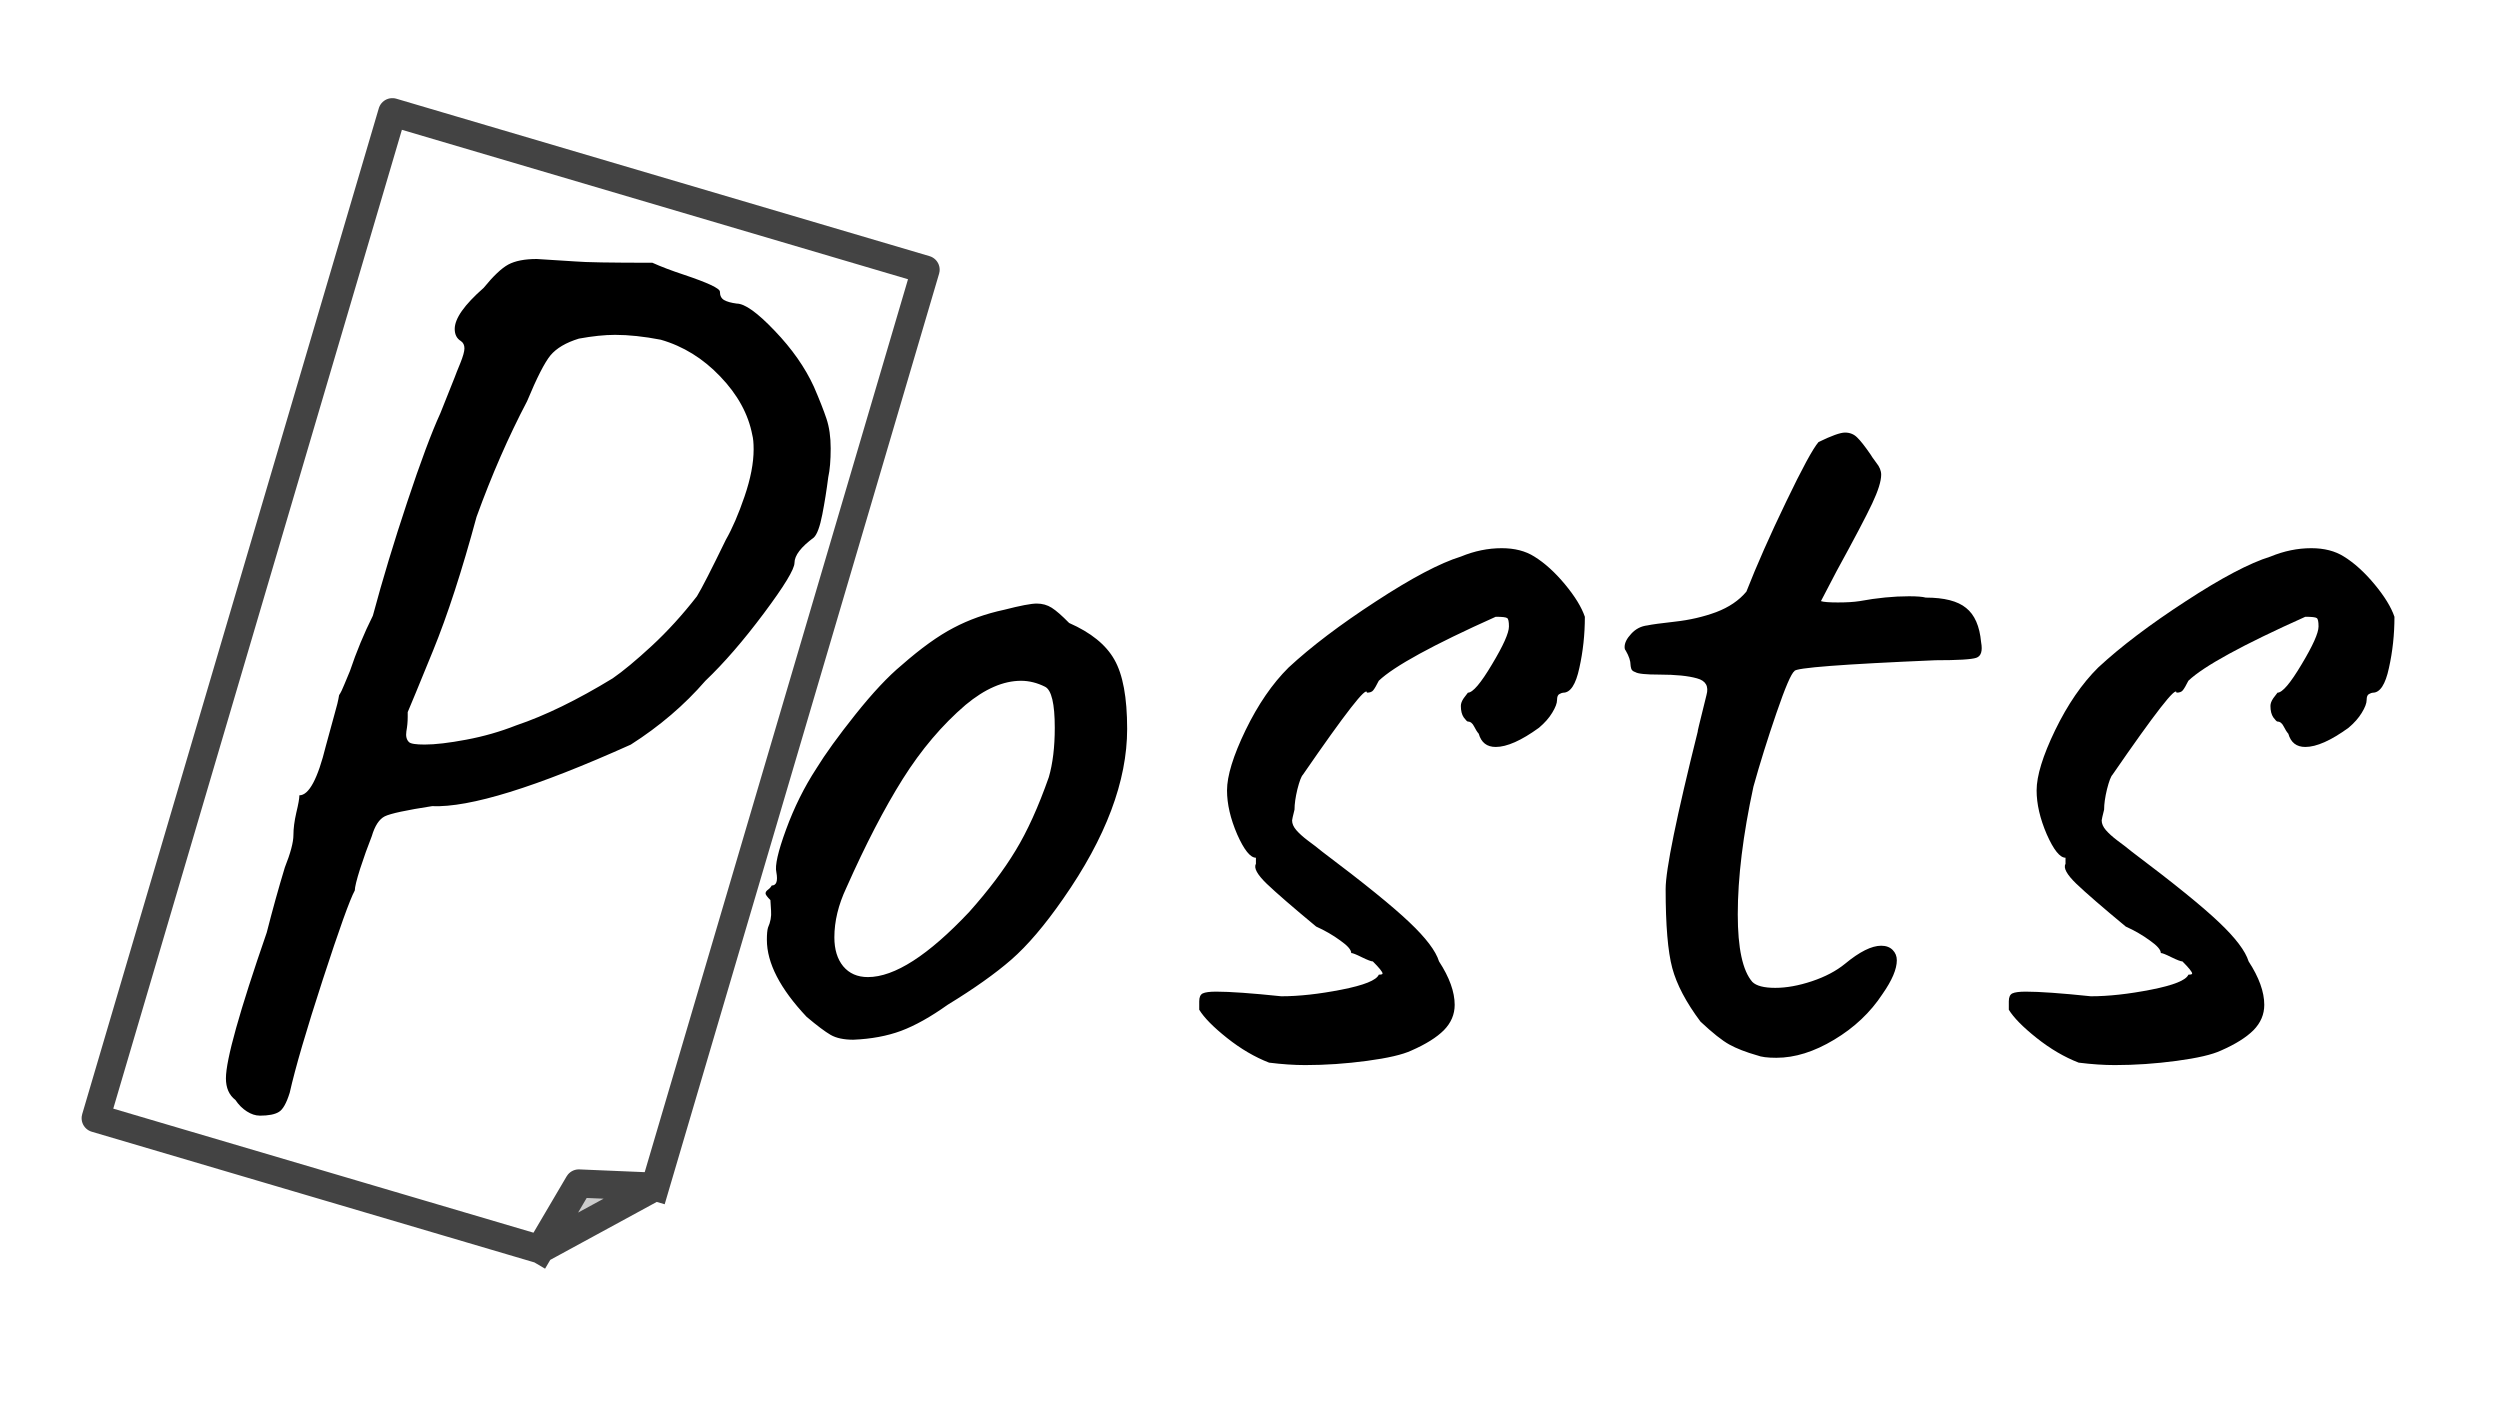 <svg version="1.1" viewBox="0.0 0.0 177.063 100.0" fill="none" stroke="none" stroke-linecap="square" stroke-miterlimit="10" xmlns:xlink="http://www.w3.org/1999/xlink" xmlns="http://www.w3.org/2000/svg"><clipPath id="p.0"><path d="m0 0l177.063 0l0 100.0l-177.063 0l0 -100.0z" clip-rule="nonzero"/></clipPath><g clip-path="url(#p.0)"><path fill="#000000" fill-opacity="0.0" d="m0 0l177.063 0l0 100.0l-177.063 0z" fill-rule="evenodd"/><path fill="#000000" fill-opacity="0.0" d="m0 -16.0l173.953 0l0 99.055l-173.953 0z" fill-rule="evenodd"/><path fill="#000000" d="m18.391 79.014q-0.438 0 -0.906 -0.297q-0.469 -0.297 -0.812 -0.812q-0.672 -0.516 -0.672 -1.531q0 -1.969 2.891 -10.328q0.609 -2.391 1.281 -4.609q0.609 -1.531 0.609 -2.297q0 -0.688 0.203 -1.578q0.219 -0.906 0.219 -1.234q1.016 0 1.875 -3.5q0.344 -1.281 0.594 -2.172q0.266 -0.906 0.344 -1.422q0.172 -0.25 0.375 -0.766q0.219 -0.516 0.391 -0.938q0.688 -2.047 1.625 -3.922q1.031 -3.844 2.438 -8.062q1.406 -4.234 2.344 -6.281l1.016 -2.547q0.094 -0.266 0.391 -0.984q0.297 -0.734 0.297 -1.062q0 -0.344 -0.25 -0.516q-0.438 -0.266 -0.438 -0.859q0 -1.109 2.047 -2.906q1.031 -1.266 1.75 -1.656q0.734 -0.391 2.016 -0.391l2.719 0.172q1.031 0.094 5.469 0.094q0.938 0.422 2.219 0.844q2.562 0.859 2.562 1.203q0 0.422 0.297 0.594q0.297 0.172 0.891 0.25q0.859 0 2.688 1.922q1.844 1.922 2.781 3.969q0.594 1.375 0.891 2.266q0.297 0.891 0.297 2.094q0 1.281 -0.172 2.047q-0.172 1.359 -0.422 2.641q-0.25 1.281 -0.594 1.625q-1.375 1.016 -1.375 1.797q0 0.672 -2.172 3.578q-2.172 2.906 -4.141 4.781q-2.219 2.562 -5.281 4.516q-10.078 4.531 -14.078 4.359q-2.734 0.422 -3.344 0.719q-0.594 0.297 -0.922 1.406q-0.438 1.109 -0.828 2.312q-0.375 1.188 -0.375 1.531q-0.516 0.938 -2.266 6.312q-1.75 5.375 -2.344 8.016q-0.344 1.109 -0.766 1.359q-0.422 0.266 -1.359 0.266zm10.578 -26.453q0.172 0.172 1.109 0.172q1.109 0 2.938 -0.344q1.844 -0.344 3.547 -1.016q3.062 -1.031 6.828 -3.328q1.109 -0.766 2.766 -2.297q1.672 -1.547 3.203 -3.516q0.516 -0.844 2.047 -4.0q0.688 -1.203 1.328 -3.078q0.641 -1.875 0.641 -3.328q0 -0.672 -0.094 -1.016q-0.422 -2.219 -2.266 -4.141q-1.828 -1.922 -4.219 -2.609q-1.781 -0.344 -3.234 -0.344q-1.109 0 -2.562 0.266q-1.375 0.422 -2.016 1.188q-0.625 0.766 -1.656 3.25q-1.969 3.75 -3.578 8.188q-1.547 5.719 -3.078 9.469q-1.531 3.75 -1.797 4.359l0 0.344q0 0.5 -0.094 1.016q-0.078 0.516 0.188 0.766zm31.485 21.078q-1.031 0 -1.625 -0.344q-0.594 -0.344 -1.703 -1.281q-2.812 -2.984 -2.812 -5.453q0 -0.594 0.078 -0.859q0.266 -0.594 0.219 -1.188q-0.047 -0.594 -0.047 -0.766q-0.344 -0.344 -0.344 -0.469q0 -0.141 0.172 -0.266q0.172 -0.125 0.266 -0.297q0.5 0 0.328 -0.938q-0.172 -0.688 0.688 -3.031q0.859 -2.344 2.141 -4.312q0.938 -1.531 2.766 -3.828q1.844 -2.312 3.281 -3.5q2.047 -1.797 3.672 -2.641q1.625 -0.859 3.594 -1.281q1.703 -0.438 2.297 -0.438q0.594 0 1.062 0.297q0.469 0.297 1.234 1.078q2.312 1.016 3.203 2.594q0.906 1.578 0.906 4.906q0 5.547 -4.531 12.031q-1.953 2.812 -3.672 4.312q-1.703 1.484 -4.516 3.203q-1.797 1.281 -3.297 1.844q-1.484 0.547 -3.359 0.625zm8.188 -9.047q2.047 -2.297 3.281 -4.344q1.25 -2.047 2.359 -5.203q0.422 -1.453 0.422 -3.5q0 -2.562 -0.688 -2.906q-0.844 -0.422 -1.703 -0.422q-1.875 0 -3.922 1.703q-2.484 2.125 -4.453 5.25q-1.953 3.109 -4.0 7.719q-0.844 1.797 -0.844 3.5q0 1.281 0.625 2.047q0.641 0.766 1.75 0.766q2.828 0 7.172 -4.609zm21.246 10.672q-1.531 -0.594 -2.984 -1.75q-1.453 -1.156 -1.969 -2.0q0 -0.172 0 -0.594q0 -0.438 0.25 -0.562q0.266 -0.125 0.953 -0.125q1.453 0 4.609 0.328q1.875 0 4.266 -0.469q2.391 -0.469 2.641 -1.062q0.266 0 0.266 -0.078q0 -0.172 -0.688 -0.859q-0.172 0 -0.781 -0.297q-0.594 -0.297 -0.75 -0.297q0 -0.344 -0.781 -0.891q-0.766 -0.562 -1.703 -0.984q-2.469 -2.047 -3.5 -3.031q-1.016 -0.984 -0.766 -1.406l0 -0.438q-0.594 0 -1.328 -1.656q-0.719 -1.672 -0.719 -3.109q0 -1.547 1.312 -4.266q1.328 -2.734 3.047 -4.438q2.391 -2.219 6.188 -4.688q3.797 -2.484 6.016 -3.172q1.438 -0.594 2.891 -0.594q1.375 0 2.312 0.594q1.109 0.688 2.172 1.969q1.062 1.281 1.406 2.297q0 1.875 -0.391 3.625q-0.375 1.75 -1.141 1.75q-0.094 0 -0.266 0.094q-0.172 0.078 -0.172 0.422q0 0.344 -0.344 0.906q-0.328 0.547 -0.938 1.062q-1.875 1.359 -3.062 1.359q-0.938 0 -1.203 -0.938q-0.156 -0.172 -0.328 -0.516q-0.172 -0.344 -0.438 -0.344q-0.078 0 -0.297 -0.297q-0.203 -0.297 -0.203 -0.812q0 -0.25 0.203 -0.547q0.219 -0.297 0.297 -0.391q0.516 0 1.703 -2.0q1.203 -2.0 1.203 -2.688q0 -0.516 -0.125 -0.594q-0.125 -0.094 -0.812 -0.094q-6.656 2.984 -8.281 4.531q-0.25 0.5 -0.391 0.672q-0.125 0.172 -0.453 0.172q0 -0.766 -4.531 5.812q-0.172 0.172 -0.391 1.031q-0.203 0.844 -0.203 1.438q-0.172 0.688 -0.172 0.766q0 0.344 0.297 0.688q0.297 0.344 0.812 0.734q0.516 0.375 1.031 0.797q4.422 3.328 6.172 5.0q1.75 1.656 2.094 2.766q1.109 1.703 1.109 3.078q0 1.016 -0.766 1.797q-0.766 0.766 -2.297 1.438q-0.938 0.438 -3.156 0.734q-2.219 0.297 -4.359 0.297q-1.188 0 -2.562 -0.172zm34.566 -0.516q-1.203 -0.344 -1.969 -0.766q-0.766 -0.422 -2.047 -1.625q-1.531 -2.047 -2.0 -3.797q-0.469 -1.75 -0.469 -5.594q0 -2.047 2.297 -11.25q-0.172 0.594 0.594 -2.484q0.266 -0.938 -0.672 -1.188q-0.938 -0.266 -2.656 -0.266q-1.438 0 -1.703 -0.172q-0.25 -0.078 -0.297 -0.25q-0.047 -0.172 -0.047 -0.25q0 -0.438 -0.344 -1.031q-0.078 -0.078 -0.078 -0.25q0 -0.438 0.469 -0.938q0.469 -0.516 1.156 -0.594q0.422 -0.094 1.953 -0.266q1.547 -0.172 2.906 -0.672q1.359 -0.516 2.141 -1.453q1.109 -2.828 2.812 -6.359q1.703 -3.547 2.297 -4.234q1.375 -0.672 1.875 -0.672q0.516 0 0.859 0.344q0.344 0.328 0.938 1.188q0.094 0.172 0.422 0.609q0.344 0.422 0.344 0.844q0 0.688 -0.641 2.047q-0.641 1.359 -2.516 4.781l-1.109 2.125q0.266 0.094 1.203 0.094q0.938 0 1.531 -0.094q1.875 -0.344 3.5 -0.344q0.844 0 1.188 0.094q1.969 0 2.859 0.734q0.906 0.719 1.062 2.422q0.172 0.938 -0.344 1.109q-0.5 0.172 -2.891 0.172q-9.906 0.422 -9.984 0.766q-0.344 0.25 -1.281 2.984q-0.938 2.734 -1.625 5.203q-1.109 5.125 -1.109 9.047q0 3.594 1.031 4.781q0.422 0.422 1.625 0.422q1.188 0 2.594 -0.469q1.406 -0.469 2.344 -1.234q1.547 -1.281 2.562 -1.281q0.516 0 0.812 0.297q0.297 0.297 0.297 0.734q0 0.938 -1.016 2.391q-1.281 1.953 -3.422 3.234q-2.125 1.281 -4.094 1.281q-0.938 0 -1.359 -0.172z" fill-rule="nonzero"/><path fill="#000000" d="m147.228 75.264q-1.531 -0.594 -2.984 -1.75q-1.453 -1.156 -1.969 -2.0q0 -0.172 0 -0.594q0 -0.438 0.25 -0.562q0.266 -0.125 0.953 -0.125q1.453 0 4.609 0.328q1.875 0 4.266 -0.469q2.391 -0.469 2.641 -1.062q0.266 0 0.266 -0.078q0 -0.172 -0.688 -0.859q-0.172 0 -0.781 -0.297q-0.594 -0.297 -0.75 -0.297q0 -0.344 -0.781 -0.891q-0.766 -0.562 -1.703 -0.984q-2.469 -2.047 -3.5 -3.031q-1.016 -0.984 -0.766 -1.406l0 -0.438q-0.594 0 -1.328 -1.656q-0.719 -1.672 -0.719 -3.109q0 -1.547 1.312 -4.266q1.328 -2.734 3.047 -4.438q2.391 -2.219 6.188 -4.688q3.797 -2.484 6.016 -3.172q1.438 -0.594 2.891 -0.594q1.375 0 2.312 0.594q1.109 0.688 2.172 1.969q1.062 1.281 1.406 2.297q0 1.875 -0.391 3.625q-0.375 1.75 -1.141 1.75q-0.094 0 -0.266 0.094q-0.172 0.078 -0.172 0.422q0 0.344 -0.344 0.906q-0.328 0.547 -0.938 1.062q-1.875 1.359 -3.062 1.359q-0.938 0 -1.203 -0.938q-0.156 -0.172 -0.328 -0.516q-0.172 -0.344 -0.438 -0.344q-0.078 0 -0.297 -0.297q-0.203 -0.297 -0.203 -0.812q0 -0.25 0.203 -0.547q0.219 -0.297 0.297 -0.391q0.516 0 1.703 -2.0q1.203 -2.0 1.203 -2.688q0 -0.516 -0.125 -0.594q-0.125 -0.094 -0.812 -0.094q-6.656 2.984 -8.281 4.531q-0.25 0.5 -0.391 0.672q-0.125 0.172 -0.453 0.172q0 -0.766 -4.531 5.812q-0.172 0.172 -0.391 1.031q-0.203 0.844 -0.203 1.438q-0.172 0.688 -0.172 0.766q0 0.344 0.297 0.688q0.297 0.344 0.812 0.734q0.516 0.375 1.031 0.797q4.422 3.328 6.172 5.0q1.75 1.656 2.094 2.766q1.109 1.703 1.109 3.078q0 1.016 -0.766 1.797q-0.766 0.766 -2.297 1.438q-0.938 0.438 -3.156 0.734q-2.219 0.297 -4.359 0.297q-1.188 0 -2.562 -0.172z" fill-rule="nonzero"/><path fill="#000000" fill-opacity="0.0" d="m27.788 7.95l37.764 11.15l-19.152 64.949l-8.15 4.436l-31.47 -9.291z" fill-rule="evenodd"/><path fill="#000000" fill-opacity="0.0" d="m38.25 88.486l2.744 -4.664l5.406 0.228z" fill-rule="evenodd"/><path fill="#000000" fill-opacity="0.0" d="m38.25 88.486l2.744 -4.664l5.406 0.228l-8.15 4.436l-31.47 -9.291l21.008 -71.244l37.764 11.15l-19.152 64.949" fill-rule="evenodd"/><path fill="#000000" fill-opacity="0.2" d="m38.25 88.486l2.744 -4.664l5.406 0.228z" fill-rule="evenodd"/><path stroke="#434343" stroke-width="2.0" stroke-linejoin="round" stroke-linecap="butt" d="m38.25 88.486l2.744 -4.664l5.406 0.228l-8.15 4.436l-31.47 -9.291l21.008 -71.244l37.764 11.15l-19.152 64.949" fill-rule="evenodd"/></g></svg>